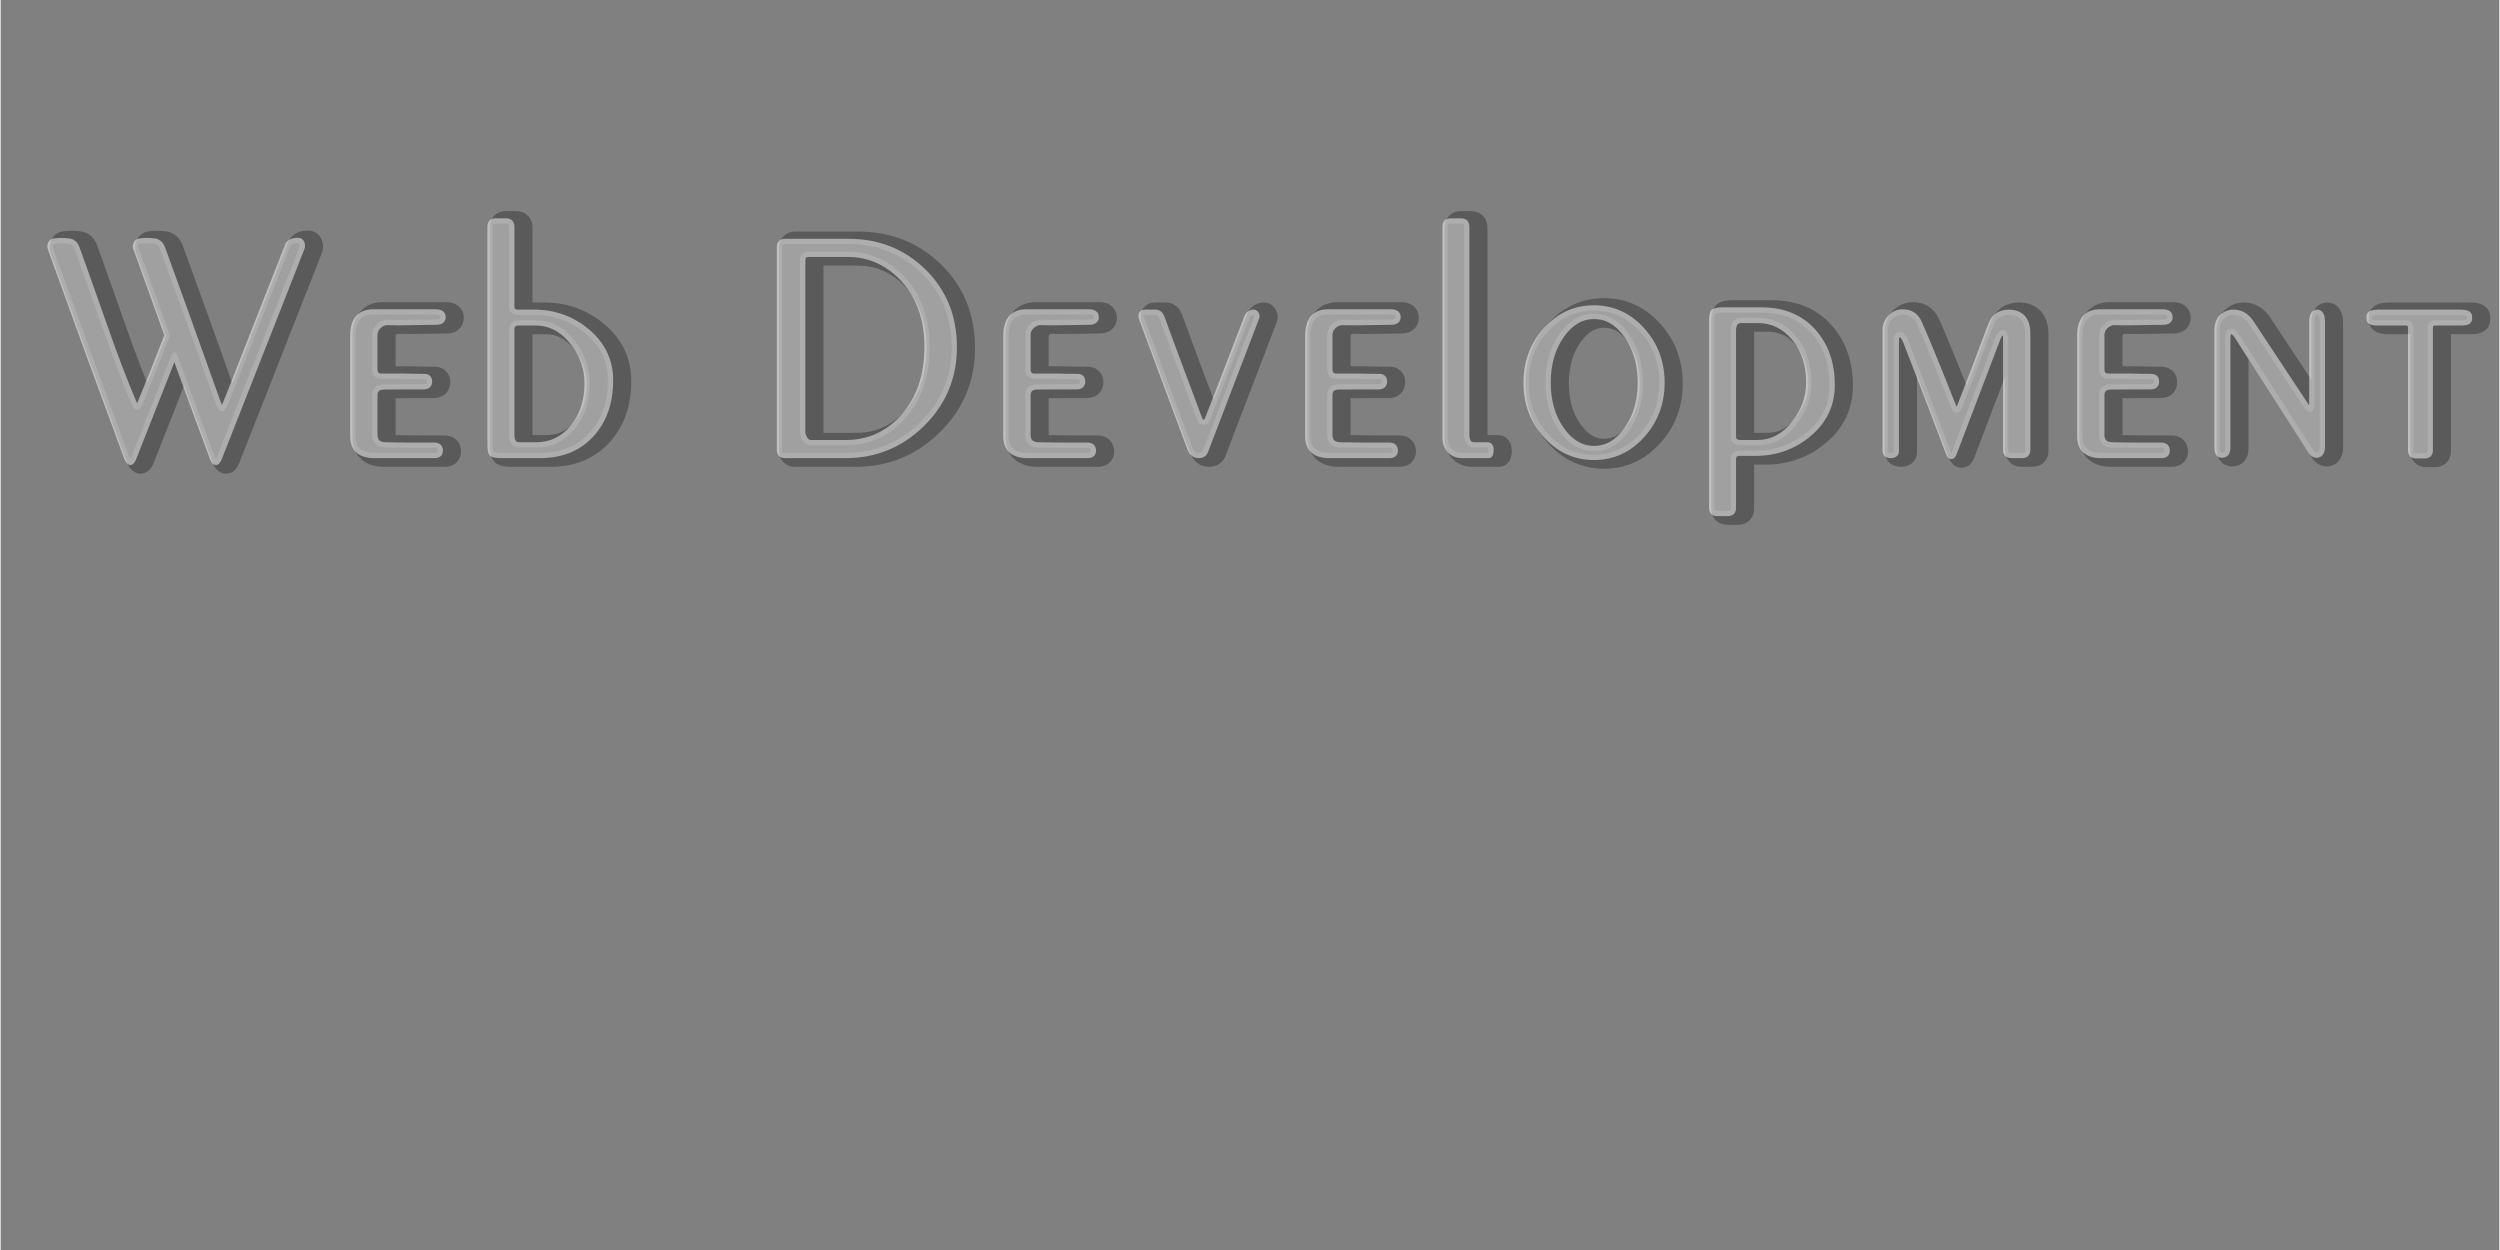 <?xml version="1.0" encoding="UTF-8" standalone="no"?>
<svg
   width="300"
   zoomAndPan="magnify"
   viewBox="0 0 224.88 112.5"
   height="150"
   preserveAspectRatio="xMidYMid meet"
   version="1.0"
   id="svg46"
   sodipodi:docname="Web Development 5.svg"
   inkscape:version="1.3 (0e150ed, 2023-07-21)"
   xmlns:inkscape="http://www.inkscape.org/namespaces/inkscape"
   xmlns:sodipodi="http://sodipodi.sourceforge.net/DTD/sodipodi-0.dtd"
   xmlns="http://www.w3.org/2000/svg"
   xmlns:svg="http://www.w3.org/2000/svg">
  <rect x="0" y="0" width="224.88" height="112.5" fill="#808080" stroke="none"/>
  <sodipodi:namedview
     id="namedview46"
     pagecolor="#ffffff"
     bordercolor="#000000"
     borderopacity="0.25"
     inkscape:showpageshadow="2"
     inkscape:pageopacity="0.0"
     inkscape:pagecheckerboard="0"
     inkscape:deskcolor="#d1d1d1"
     inkscape:zoom="1.6507287"
     inkscape:cx="133.57737"
     inkscape:cy="68.454617"
     inkscape:window-width="1312"
     inkscape:window-height="449"
     inkscape:window-x="0"
     inkscape:window-y="0"
     inkscape:window-maximized="0"
     inkscape:current-layer="layer1"
     showgrid="true">
    <inkscape:grid
       id="grid101"
       units="px"
       originx="0"
       originy="0"
       spacingx="0.75"
       spacingy="0.75"
       empcolor="#0099e5"
       empopacity="0.302"
       color="#0099e5"
       opacity="0.149"
       empspacing="5"
       dotted="false"
       gridanglex="30"
       gridanglez="30"
       visible="true" />
  </sodipodi:namedview>
  <defs
     id="defs1">
    <g
       id="g1" />
  </defs>
  <g
     fill="#000000"
     fill-opacity="1"
     id="g13">
    <g
       transform="translate(58.056, 40.994)"
       id="g12">
      <g
         id="g11"
         style="display:inline" />
    </g>
  </g>
  <g
     fill="#000000"
     fill-opacity="1"
     id="g4-3"
     style="opacity:0.3;fill:#000000;fill-opacity:1;stroke:#000000;stroke-width:1.9;stroke-linecap:round;stroke-linejoin:round;stroke-dasharray:none;stroke-opacity:1"
     transform="translate(0.916,0.069)">
    <g
       transform="translate(2.092,40.994)"
       id="g3-3"
       style="fill:#000000;fill-opacity:1;stroke:#000000;stroke-width:1.9;stroke-linecap:round;stroke-linejoin:round;stroke-dasharray:none;stroke-opacity:1">
      <g
         id="g2-77"
         style="fill:#000000;fill-opacity:1;stroke:#000000;stroke-width:1.9;stroke-linecap:round;stroke-linejoin:round;stroke-dasharray:none;stroke-opacity:1">
        <path
           d="m 2.703,-19.297 c 0.488,-0.062 0.941,-0.062 1.359,0 0.332,0.043 0.566,0.246 0.703,0.609 0.145,0.367 1.016,2.809 2.609,7.328 0.895,2.555 1.738,4.758 2.531,6.609 0.113,0.281 0.211,0.422 0.297,0.422 0.07,0 0.16,-0.141 0.266,-0.422 0.727,-1.75 1.535,-3.77 2.422,-6.062 l -2.812,-7.828 c -0.062,-0.133 -0.059,-0.27 0.016,-0.406 0.07,-0.145 0.176,-0.227 0.312,-0.25 0.469,-0.062 0.922,-0.062 1.359,0 0.332,0.043 0.57,0.262 0.719,0.656 1.258,3.438 2.926,8.07 5,13.891 0.145,0.367 0.254,0.547 0.328,0.547 0.082,0 0.203,-0.18 0.359,-0.547 1.188,-3.02 3.039,-7.738 5.562,-14.156 0.125,-0.301 0.441,-0.453 0.953,-0.453 0.156,0 0.266,0.078 0.328,0.234 0.062,0.168 0.062,0.328 0,0.484 l -7.438,18.906 C 17.473,0.504 17.375,0.625 17.281,0.625 17.164,0.625 17.055,0.484 16.953,0.203 15.891,-2.66 14.754,-5.75 13.547,-9.062 L 9.875,0.266 C 9.77,0.504 9.672,0.625 9.578,0.625 9.473,0.625 9.363,0.484 9.25,0.203 c -2.074,-5.594 -4.367,-11.875 -6.875,-18.844 -0.043,-0.133 -0.039,-0.27 0.016,-0.406 0.062,-0.145 0.164,-0.227 0.312,-0.25 z m 0,0"
           id="path1-3"
           style="fill:#000000;fill-opacity:1;stroke:#000000;stroke-width:1.9;stroke-linecap:round;stroke-linejoin:round;stroke-dasharray:none;stroke-opacity:1" />
      </g>
    </g>
  </g>
  <g
     fill="#000000"
     fill-opacity="1"
     id="g7-2"
     style="opacity:0.3;fill:#000000;fill-opacity:1;stroke:#000000;stroke-width:1.9;stroke-linecap:round;stroke-linejoin:round;stroke-dasharray:none;stroke-opacity:1"
     transform="translate(0.916,0.069)">
    <g
       transform="translate(30.207,40.994)"
       id="g6-5"
       style="fill:#000000;fill-opacity:1;stroke:#000000;stroke-width:1.9;stroke-linecap:round;stroke-linejoin:round;stroke-dasharray:none;stroke-opacity:1">
      <g
         id="g5-6"
         style="fill:#000000;fill-opacity:1;stroke:#000000;stroke-width:1.9;stroke-linecap:round;stroke-linejoin:round;stroke-dasharray:none;stroke-opacity:1">
        <path
           d="M 8.953,-12.922 H 3.375 c -1.262,-0.02 -1.891,0.699 -1.891,2.156 V -1.75 c 0,1.168 0.648,1.75 1.953,1.75 h 5.422 c 0.332,0 0.5,-0.145 0.5,-0.438 0,-0.32 -0.18,-0.484 -0.531,-0.484 -0.594,0 -1.375,0 -2.344,0 -0.969,-0.02 -1.648,-0.031 -2.031,-0.031 -0.656,0 -0.984,-0.305 -0.984,-0.922 v -3.516 c 0,-0.52 0.273,-0.781 0.828,-0.781 0.457,0 1.051,-0.004 1.781,-0.016 0.727,0 1.32,0 1.781,0 0.352,0 0.531,-0.16 0.531,-0.484 0,-0.289 -0.164,-0.438 -0.484,-0.438 -0.512,0 -1.18,-0.008 -2,-0.031 -0.836,0 -1.461,0 -1.875,0 -0.375,0 -0.562,-0.219 -0.562,-0.656 v -3.047 c 0,-0.301 0.113,-0.562 0.344,-0.781 0.227,-0.227 0.488,-0.344 0.781,-0.344 0.676,0.023 1.414,0.023 2.219,0 C 7.844,-11.988 8.566,-12 8.984,-12 c 0.414,0 0.625,-0.148 0.625,-0.453 0,-0.312 -0.219,-0.469 -0.656,-0.469 z m 0,0"
           id="path4-3"
           style="fill:#000000;fill-opacity:1;stroke:#000000;stroke-width:1.9;stroke-linecap:round;stroke-linejoin:round;stroke-dasharray:none;stroke-opacity:1" />
      </g>
    </g>
  </g>
  <g
     fill="#000000"
     fill-opacity="1"
     id="g10-4"
     style="opacity:0.3;fill:#000000;fill-opacity:1;stroke:#000000;stroke-width:1.9;stroke-linecap:round;stroke-linejoin:round;stroke-dasharray:none;stroke-opacity:1"
     transform="translate(0.916,0.069)">
    <g
       transform="translate(42.561,40.994)"
       id="g9-0"
       style="fill:#000000;fill-opacity:1;stroke:#000000;stroke-width:1.9;stroke-linecap:round;stroke-linejoin:round;stroke-dasharray:none;stroke-opacity:1">
      <g
         id="g8-6"
         style="fill:#000000;fill-opacity:1;stroke:#000000;stroke-width:1.9;stroke-linecap:round;stroke-linejoin:round;stroke-dasharray:none;stroke-opacity:1">
        <path
           d="M 3.438,-11.359 V -1.875 c 0,0.617 0.227,0.922 0.688,0.922 h 1.5 c 1.312,0 2.406,-0.52 3.281,-1.562 0.875,-1.051 1.312,-2.383 1.312,-4 0,-1.363 -0.453,-2.609 -1.359,-3.734 -0.906,-1.125 -2,-1.688 -3.281,-1.688 H 4.094 c -0.438,0 -0.656,0.195 -0.656,0.578 z M 5.984,0 h -3.5 C 2.055,0 1.781,-0.047 1.656,-0.141 1.539,-0.242 1.484,-0.523 1.484,-0.984 v -19.594 c 0,-0.352 0.164,-0.531 0.5,-0.531 H 2.938 c 0.332,0 0.5,0.18 0.5,0.531 v 7.156 c 0,0.355 0.188,0.531 0.562,0.531 h 1.422 c 1.852,0 3.469,0.586 4.844,1.75 1.375,1.168 2.062,2.625 2.062,4.375 0,2 -0.574,3.633 -1.719,4.891 C 9.461,-0.625 7.922,0 5.984,0 Z m 0,0"
           id="path7-0"
           style="fill:#000000;fill-opacity:1;stroke:#000000;stroke-width:1.9;stroke-linecap:round;stroke-linejoin:round;stroke-dasharray:none;stroke-opacity:1" />
      </g>
    </g>
  </g>
  <g
     fill="#000000"
     fill-opacity="1"
     id="g16-4"
     style="opacity:0.3;fill:#000000;fill-opacity:1;stroke:#000000;stroke-width:1.9;stroke-linecap:round;stroke-linejoin:round;stroke-dasharray:none;stroke-opacity:1"
     transform="translate(0.916,0.069)">
    <g
       transform="translate(66.56,40.994)"
       id="g15-0"
       style="fill:#000000;fill-opacity:1;stroke:#000000;stroke-width:1.9;stroke-linecap:round;stroke-linejoin:round;stroke-dasharray:none;stroke-opacity:1">
      <g
         id="g14-5"
         style="fill:#000000;fill-opacity:1;stroke:#000000;stroke-width:1.9;stroke-linecap:round;stroke-linejoin:round;stroke-dasharray:none;stroke-opacity:1">
        <path
           d="m 5.625,-17.578 v 15.438 c 0,0.219 0.066,0.438 0.203,0.656 0.145,0.219 0.316,0.328 0.516,0.328 h 3.172 c 2.051,0 3.781,-0.789 5.188,-2.375 1.406,-1.594 2.109,-3.688 2.109,-6.281 0,-2.469 -0.727,-4.492 -2.172,-6.078 -1.387,-1.477 -3.055,-2.219 -5,-2.219 h -3.469 c -0.367,0 -0.547,0.18 -0.547,0.531 z m -1.594,-1.688 H 9.75 c 2.645,0 4.879,0.883 6.703,2.641 1.875,1.812 2.812,4.105 2.812,6.875 0,2.762 -0.992,5.094 -2.969,7 C 14.398,-0.914 12.129,0 9.484,0 H 4.031 c -0.336,0 -0.5,-0.164 -0.5,-0.5 v -18.266 c 0,-0.332 0.164,-0.5 0.5,-0.5 z m 0,0"
           id="path13-6"
           style="fill:#000000;fill-opacity:1;stroke:#000000;stroke-width:1.9;stroke-linecap:round;stroke-linejoin:round;stroke-dasharray:none;stroke-opacity:1" />
      </g>
    </g>
  </g>
  <g
     fill="#000000"
     fill-opacity="1"
     id="g19-8"
     style="opacity:0.3;fill:#000000;fill-opacity:1;stroke:#000000;stroke-width:1.9;stroke-linecap:round;stroke-linejoin:round;stroke-dasharray:none;stroke-opacity:1"
     transform="translate(0.916,0.069)">
    <g
       transform="translate(88.987,40.994)"
       id="g18-5"
       style="fill:#000000;fill-opacity:1;stroke:#000000;stroke-width:1.9;stroke-linecap:round;stroke-linejoin:round;stroke-dasharray:none;stroke-opacity:1">
      <g
         id="g17-3"
         style="fill:#000000;fill-opacity:1;stroke:#000000;stroke-width:1.9;stroke-linecap:round;stroke-linejoin:round;stroke-dasharray:none;stroke-opacity:1">
        <path
           d="M 8.953,-12.922 H 3.375 c -1.262,-0.02 -1.891,0.699 -1.891,2.156 V -1.75 c 0,1.168 0.648,1.75 1.953,1.75 h 5.422 c 0.332,0 0.5,-0.145 0.5,-0.438 0,-0.32 -0.18,-0.484 -0.531,-0.484 -0.594,0 -1.375,0 -2.344,0 -0.969,-0.02 -1.648,-0.031 -2.031,-0.031 -0.656,0 -0.984,-0.305 -0.984,-0.922 v -3.516 c 0,-0.52 0.273,-0.781 0.828,-0.781 0.457,0 1.051,-0.004 1.781,-0.016 0.727,0 1.32,0 1.781,0 0.352,0 0.531,-0.16 0.531,-0.484 0,-0.289 -0.164,-0.438 -0.484,-0.438 -0.512,0 -1.18,-0.008 -2,-0.031 -0.836,0 -1.461,0 -1.875,0 -0.375,0 -0.562,-0.219 -0.562,-0.656 v -3.047 c 0,-0.301 0.113,-0.562 0.344,-0.781 0.227,-0.227 0.488,-0.344 0.781,-0.344 0.676,0.023 1.414,0.023 2.219,0 C 7.844,-11.988 8.566,-12 8.984,-12 c 0.414,0 0.625,-0.148 0.625,-0.453 0,-0.312 -0.219,-0.469 -0.656,-0.469 z m 0,0"
           id="path16-76"
           style="fill:#000000;fill-opacity:1;stroke:#000000;stroke-width:1.9;stroke-linecap:round;stroke-linejoin:round;stroke-dasharray:none;stroke-opacity:1" />
      </g>
    </g>
  </g>
  <g
     fill="#000000"
     fill-opacity="1"
     id="g22-8"
     style="opacity:0.3;fill:#000000;fill-opacity:1;stroke:#000000;stroke-width:1.9;stroke-linecap:round;stroke-linejoin:round;stroke-dasharray:none;stroke-opacity:1"
     transform="translate(0.916,0.069)">
    <g
       transform="translate(101.342,40.994)"
       id="g21-6"
       style="fill:#000000;fill-opacity:1;stroke:#000000;stroke-width:1.9;stroke-linecap:round;stroke-linejoin:round;stroke-dasharray:none;stroke-opacity:1">
      <g
         id="g20-7"
         style="fill:#000000;fill-opacity:1;stroke:#000000;stroke-width:1.9;stroke-linecap:round;stroke-linejoin:round;stroke-dasharray:none;stroke-opacity:1">
        <path
           d="m 1.359,-12.266 c -0.156,-0.414 -0.047,-0.625 0.328,-0.625 h 0.891 c 0.281,0 0.477,0.156 0.594,0.469 0.727,2 1.863,5.055 3.406,9.156 C 6.641,-3.086 6.758,-3 6.938,-3 c 0.156,0 0.266,-0.086 0.328,-0.266 0.707,-1.789 1.891,-4.852 3.547,-9.188 0.125,-0.289 0.332,-0.438 0.625,-0.438 0.102,0 0.18,0.059 0.234,0.172 0.062,0.105 0.07,0.203 0.031,0.297 l -4.594,12 C 7.016,-0.141 6.805,0 6.484,0 6.109,0 5.844,-0.207 5.688,-0.625 Z m 0,0"
           id="path19-18"
           style="fill:#000000;fill-opacity:1;stroke:#000000;stroke-width:1.9;stroke-linecap:round;stroke-linejoin:round;stroke-dasharray:none;stroke-opacity:1" />
      </g>
    </g>
  </g>
  <g
     fill="#000000"
     fill-opacity="1"
     id="g25-4"
     style="opacity:0.3;fill:#000000;fill-opacity:1;stroke:#000000;stroke-width:1.9;stroke-linecap:round;stroke-linejoin:round;stroke-dasharray:none;stroke-opacity:1"
     transform="translate(0.916,0.069)">
    <g
       transform="translate(116.155,40.994)"
       id="g24-9"
       style="fill:#000000;fill-opacity:1;stroke:#000000;stroke-width:1.9;stroke-linecap:round;stroke-linejoin:round;stroke-dasharray:none;stroke-opacity:1">
      <g
         id="g23-7"
         style="fill:#000000;fill-opacity:1;stroke:#000000;stroke-width:1.9;stroke-linecap:round;stroke-linejoin:round;stroke-dasharray:none;stroke-opacity:1">
        <path
           d="M 8.953,-12.922 H 3.375 c -1.262,-0.02 -1.891,0.699 -1.891,2.156 V -1.75 c 0,1.168 0.648,1.75 1.953,1.75 h 5.422 c 0.332,0 0.5,-0.145 0.5,-0.438 0,-0.32 -0.18,-0.484 -0.531,-0.484 -0.594,0 -1.375,0 -2.344,0 -0.969,-0.02 -1.648,-0.031 -2.031,-0.031 -0.656,0 -0.984,-0.305 -0.984,-0.922 v -3.516 c 0,-0.52 0.273,-0.781 0.828,-0.781 0.457,0 1.051,-0.004 1.781,-0.016 0.727,0 1.32,0 1.781,0 0.352,0 0.531,-0.16 0.531,-0.484 0,-0.289 -0.164,-0.438 -0.484,-0.438 -0.512,0 -1.18,-0.008 -2,-0.031 -0.836,0 -1.461,0 -1.875,0 -0.375,0 -0.562,-0.219 -0.562,-0.656 v -3.047 c 0,-0.301 0.113,-0.562 0.344,-0.781 0.227,-0.227 0.488,-0.344 0.781,-0.344 0.676,0.023 1.414,0.023 2.219,0 C 7.844,-11.988 8.566,-12 8.984,-12 c 0.414,0 0.625,-0.148 0.625,-0.453 0,-0.312 -0.219,-0.469 -0.656,-0.469 z m 0,0"
           id="path22-3"
           style="fill:#000000;fill-opacity:1;stroke:#000000;stroke-width:1.9;stroke-linecap:round;stroke-linejoin:round;stroke-dasharray:none;stroke-opacity:1" />
      </g>
    </g>
  </g>
  <g
     fill="#000000"
     fill-opacity="1"
     id="g28-1"
     style="opacity:0.3;fill:#000000;fill-opacity:1;stroke:#000000;stroke-width:1.9;stroke-linecap:round;stroke-linejoin:round;stroke-dasharray:none;stroke-opacity:1"
     transform="translate(0.916,0.069)">
    <g
       transform="translate(128.51,40.994)"
       id="g27-02"
       style="fill:#000000;fill-opacity:1;stroke:#000000;stroke-width:1.9;stroke-linecap:round;stroke-linejoin:round;stroke-dasharray:none;stroke-opacity:1">
      <g
         id="g26-3"
         style="fill:#000000;fill-opacity:1;stroke:#000000;stroke-width:1.9;stroke-linecap:round;stroke-linejoin:round;stroke-dasharray:none;stroke-opacity:1">
        <path
           d="m 1.484,-20.578 c 0,-0.352 0.164,-0.531 0.5,-0.531 H 2.938 c 0.332,0 0.5,0.18 0.5,0.531 V -1.875 c 0,0.617 0.227,0.922 0.688,0.922 h 1.188 c 0.207,0 0.312,0.152 0.312,0.453 0,0.336 -0.07,0.5 -0.203,0.5 H 3 C 2.539,0 2.172,-0.156 1.891,-0.469 1.617,-0.789 1.484,-1.176 1.484,-1.625 Z m 0,0"
           id="path25-7"
           style="fill:#000000;fill-opacity:1;stroke:#000000;stroke-width:1.9;stroke-linecap:round;stroke-linejoin:round;stroke-dasharray:none;stroke-opacity:1" />
      </g>
    </g>
  </g>
  <g
     fill="#000000"
     fill-opacity="1"
     id="g31-1"
     style="opacity:0.3;fill:#000000;fill-opacity:1;stroke:#000000;stroke-width:1.9;stroke-linecap:round;stroke-linejoin:round;stroke-dasharray:none;stroke-opacity:1"
     transform="translate(0.916,0.069)">
    <g
       transform="translate(136.036,40.994)"
       id="g30-8"
       style="fill:#000000;fill-opacity:1;stroke:#000000;stroke-width:1.9;stroke-linecap:round;stroke-linejoin:round;stroke-dasharray:none;stroke-opacity:1">
      <g
         id="g29-9"
         style="fill:#000000;fill-opacity:1;stroke:#000000;stroke-width:1.9;stroke-linecap:round;stroke-linejoin:round;stroke-dasharray:none;stroke-opacity:1">
        <path
           d="M 1.25,-6.547 C 1.25,-8.41 1.844,-10 3.031,-11.312 c 1.195,-1.312 2.633,-1.969 4.312,-1.969 1.707,0 3.156,0.656 4.344,1.969 1.195,1.312 1.797,2.902 1.797,4.766 0,1.855 -0.602,3.438 -1.797,4.75 -1.188,1.312 -2.637,1.969 -4.344,1.969 -1.68,0 -3.117,-0.656 -4.312,-1.969 -1.188,-1.312 -1.781,-2.895 -1.781,-4.75 z m 1.984,0 c 0,1.637 0.398,3.031 1.203,4.188 C 5.25,-1.203 6.227,-0.625 7.375,-0.625 c 1.145,0 2.125,-0.578 2.938,-1.734 0.812,-1.156 1.219,-2.551 1.219,-4.188 0,-1.664 -0.406,-3.078 -1.219,-4.234 C 9.5,-11.938 8.52,-12.516 7.375,-12.516 c -1.148,0 -2.125,0.578 -2.938,1.734 -0.805,1.156 -1.203,2.57 -1.203,4.234 z m 0,0"
           id="path28-3"
           style="fill:#000000;fill-opacity:1;stroke:#000000;stroke-width:1.9;stroke-linecap:round;stroke-linejoin:round;stroke-dasharray:none;stroke-opacity:1" />
      </g>
    </g>
  </g>
  <g
     fill="#000000"
     fill-opacity="1"
     id="g34-74"
     style="opacity:0.3;fill:#000000;fill-opacity:1;stroke:#000000;stroke-width:1.9;stroke-linecap:round;stroke-linejoin:round;stroke-dasharray:none;stroke-opacity:1"
     transform="translate(0.916,0.069)">
    <g
       transform="translate(152.508,40.994)"
       id="g33-8"
       style="fill:#000000;fill-opacity:1;stroke:#000000;stroke-width:1.9;stroke-linecap:round;stroke-linejoin:round;stroke-dasharray:none;stroke-opacity:1">
      <g
         id="g32-04"
         style="fill:#000000;fill-opacity:1;stroke:#000000;stroke-width:1.9;stroke-linecap:round;stroke-linejoin:round;stroke-dasharray:none;stroke-opacity:1">
        <path
           d="m 3.438,-1.719 v -9.516 c 0,-0.613 0.227,-0.922 0.688,-0.922 h 1.5 c 1.312,0 2.406,0.531 3.281,1.594 0.875,1.055 1.312,2.383 1.312,3.984 0,1.367 -0.453,2.609 -1.359,3.734 -0.906,1.125 -2,1.688 -3.281,1.688 H 4.094 c -0.438,0 -0.656,-0.188 -0.656,-0.562 z m 2.547,-11.375 h -3.5 c -0.43,0 -0.703,0.047 -0.828,0.141 -0.117,0.094 -0.172,0.383 -0.172,0.859 v 16.812 c 0,0.332 0.164,0.5 0.5,0.5 H 2.938 c 0.332,0 0.5,-0.168 0.5,-0.5 V 0.328 c 0,-0.352 0.188,-0.531 0.562,-0.531 h 1.422 c 1.852,0 3.469,-0.582 4.844,-1.75 1.375,-1.164 2.062,-2.629 2.062,-4.391 0,-1.977 -0.574,-3.598 -1.719,-4.859 -1.148,-1.258 -2.688,-1.891 -4.625,-1.891 z m 0,0"
           id="path31-0"
           style="fill:#000000;fill-opacity:1;stroke:#000000;stroke-width:1.9;stroke-linecap:round;stroke-linejoin:round;stroke-dasharray:none;stroke-opacity:1" />
      </g>
    </g>
  </g>
  <g
     fill="#000000"
     fill-opacity="1"
     id="g37-5"
     style="opacity:0.3;fill:#000000;fill-opacity:1;stroke:#000000;stroke-width:1.9;stroke-linecap:round;stroke-linejoin:round;stroke-dasharray:none;stroke-opacity:1"
     transform="translate(0.916,0.069)">
    <g
       transform="translate(168.122,40.994)"
       id="g36-70"
       style="fill:#000000;fill-opacity:1;stroke:#000000;stroke-width:1.9;stroke-linecap:round;stroke-linejoin:round;stroke-dasharray:none;stroke-opacity:1">
      <g
         id="g35-0"
         style="fill:#000000;fill-opacity:1;stroke:#000000;stroke-width:1.9;stroke-linecap:round;stroke-linejoin:round;stroke-dasharray:none;stroke-opacity:1">
        <path
           d="m 12.562,-12.891 c 1.164,0 1.75,0.641 1.75,1.922 V -0.5 c 0,0.336 -0.168,0.5 -0.5,0.5 h -0.953 c -0.355,0 -0.531,-0.164 -0.531,-0.5 v -10.109 c 0,-0.281 -0.078,-0.422 -0.234,-0.422 -0.18,0 -0.324,0.141 -0.438,0.422 l -3.953,10.375 C 7.629,-0.016 7.539,0.094 7.438,0.094 7.344,0.094 7.254,-0.016 7.172,-0.234 6.18,-2.879 4.895,-6.238 3.312,-10.312 c -0.156,-0.375 -0.324,-0.562 -0.5,-0.562 -0.219,0 -0.328,0.18 -0.328,0.531 v 9.953 C 2.484,-0.129 2.316,0 1.984,0 c -0.336,0 -0.5,-0.141 -0.5,-0.422 v -10.875 c 0,-0.426 0.148,-0.801 0.453,-1.125 0.312,-0.332 0.691,-0.5 1.141,-0.5 0.719,0 1.223,0.355 1.516,1.062 0.727,1.648 1.738,4.117 3.031,7.406 0.094,0.242 0.188,0.359 0.281,0.359 0.102,0 0.203,-0.117 0.297,-0.359 0.852,-2.164 1.785,-4.613 2.797,-7.344 0.27,-0.707 0.789,-1.07 1.562,-1.094 z m 0,0"
           id="path34-5"
           style="fill:#000000;fill-opacity:1;stroke:#000000;stroke-width:1.9;stroke-linecap:round;stroke-linejoin:round;stroke-dasharray:none;stroke-opacity:1" />
      </g>
    </g>
  </g>
  <g
     fill="#000000"
     fill-opacity="1"
     id="g40-6"
     style="opacity:0.3;fill:#000000;fill-opacity:1;stroke:#000000;stroke-width:1.9;stroke-linecap:round;stroke-linejoin:round;stroke-dasharray:none;stroke-opacity:1"
     transform="translate(0.916,0.069)">
    <g
       transform="translate(185.631,40.994)"
       id="g39-7"
       style="fill:#000000;fill-opacity:1;stroke:#000000;stroke-width:1.9;stroke-linecap:round;stroke-linejoin:round;stroke-dasharray:none;stroke-opacity:1">
      <g
         id="g38-8"
         style="fill:#000000;fill-opacity:1;stroke:#000000;stroke-width:1.9;stroke-linecap:round;stroke-linejoin:round;stroke-dasharray:none;stroke-opacity:1">
        <path
           d="M 8.953,-12.922 H 3.375 c -1.262,-0.02 -1.891,0.699 -1.891,2.156 V -1.75 c 0,1.168 0.648,1.75 1.953,1.75 h 5.422 c 0.332,0 0.5,-0.145 0.5,-0.438 0,-0.32 -0.18,-0.484 -0.531,-0.484 -0.594,0 -1.375,0 -2.344,0 -0.969,-0.02 -1.648,-0.031 -2.031,-0.031 -0.656,0 -0.984,-0.305 -0.984,-0.922 v -3.516 c 0,-0.52 0.273,-0.781 0.828,-0.781 0.457,0 1.051,-0.004 1.781,-0.016 0.727,0 1.32,0 1.781,0 0.352,0 0.531,-0.16 0.531,-0.484 0,-0.289 -0.164,-0.438 -0.484,-0.438 -0.512,0 -1.18,-0.008 -2,-0.031 -0.836,0 -1.461,0 -1.875,0 -0.375,0 -0.562,-0.219 -0.562,-0.656 v -3.047 c 0,-0.301 0.113,-0.562 0.344,-0.781 0.227,-0.227 0.488,-0.344 0.781,-0.344 0.676,0.023 1.414,0.023 2.219,0 C 7.844,-11.988 8.566,-12 8.984,-12 c 0.414,0 0.625,-0.148 0.625,-0.453 0,-0.312 -0.219,-0.469 -0.656,-0.469 z m 0,0"
           id="path37-0"
           style="fill:#000000;fill-opacity:1;stroke:#000000;stroke-width:1.9;stroke-linecap:round;stroke-linejoin:round;stroke-dasharray:none;stroke-opacity:1" />
      </g>
    </g>
  </g>
  <g
     fill="#000000"
     fill-opacity="1"
     id="g43-6"
     style="opacity:0.3;fill:#000000;fill-opacity:1;stroke:#000000;stroke-width:1.9;stroke-linecap:round;stroke-linejoin:round;stroke-dasharray:none;stroke-opacity:1"
     transform="translate(0.916,0.069)">
    <g
       transform="translate(197.986,40.994)"
       id="g42-5"
       style="fill:#000000;fill-opacity:1;stroke:#000000;stroke-width:1.9;stroke-linecap:round;stroke-linejoin:round;stroke-dasharray:none;stroke-opacity:1">
      <g
         id="g41-7"
         style="fill:#000000;fill-opacity:1;stroke:#000000;stroke-width:1.9;stroke-linecap:round;stroke-linejoin:round;stroke-dasharray:none;stroke-opacity:1">
        <path
           d="m 1.484,-0.688 v -10.609 c 0,-0.488 0.141,-0.875 0.422,-1.156 0.289,-0.289 0.645,-0.438 1.062,-0.438 0.645,0 1.176,0.309 1.594,0.922 1.008,1.523 2.66,4.023 4.953,7.5 0.156,0.211 0.273,0.312 0.359,0.312 0.094,0 0.141,-0.188 0.141,-0.562 V -12 c 0,-0.594 0.16,-0.891 0.484,-0.891 0.312,0 0.469,0.297 0.469,0.891 v 11.141 c 0,0.555 -0.18,0.828 -0.531,0.828 -0.18,0 -0.34,-0.098 -0.484,-0.297 L 3.344,-10.641 C 3.125,-10.992 2.926,-11.172 2.75,-11.172 c -0.199,0 -0.297,0.219 -0.297,0.656 V -0.688 c 0,0.438 -0.18,0.656 -0.531,0.656 -0.293,0 -0.438,-0.219 -0.438,-0.656 z m 0,0"
           id="path40-3"
           style="fill:#000000;fill-opacity:1;stroke:#000000;stroke-width:1.9;stroke-linecap:round;stroke-linejoin:round;stroke-dasharray:none;stroke-opacity:1" />
      </g>
    </g>
  </g>
  <g
     fill="#000000"
     fill-opacity="1"
     id="g46-4"
     style="opacity:0.3;fill:#000000;fill-opacity:1;stroke:#000000;stroke-width:1.9;stroke-linecap:round;stroke-linejoin:round;stroke-dasharray:none;stroke-opacity:1"
     transform="translate(0.916,0.069)">
    <g
       transform="translate(212.177,40.994)"
       id="g45-3"
       style="fill:#000000;fill-opacity:1;stroke:#000000;stroke-width:1.9;stroke-linecap:round;stroke-linejoin:round;stroke-dasharray:none;stroke-opacity:1">
      <g
         id="g44-0"
         style="fill:#000000;fill-opacity:1;stroke:#000000;stroke-width:1.9;stroke-linecap:round;stroke-linejoin:round;stroke-dasharray:none;stroke-opacity:1">
        <path
           d="m 4.719,-0.469 c 0,0.336 0.164,0.5 0.5,0.5 h 0.766 c 0.332,0 0.5,-0.164 0.5,-0.5 V -11.5 c 0,-0.238 0.109,-0.379 0.328,-0.422 0.062,-0.008 0.281,-0.016 0.656,-0.016 h 1.891 c 0.438,0 0.656,-0.117 0.656,-0.359 v -0.234 c 0,-0.238 -0.277,-0.359 -0.828,-0.359 H 1.844 c -0.574,0 -0.859,0.121 -0.859,0.359 v 0.234 c 0,0.242 0.223,0.359 0.672,0.359 h 2.609 c 0.301,0 0.453,0.148 0.453,0.438 z m 0,0"
           id="path43-4"
           style="fill:#000000;fill-opacity:1;stroke:#000000;stroke-width:1.9;stroke-linecap:round;stroke-linejoin:round;stroke-dasharray:none;stroke-opacity:1" />
      </g>
    </g>
  </g>
  <g
     fill="#000000"
     fill-opacity="1"
     id="g4"
     style="stroke-width:0.475;stroke-dasharray:none;stroke:#ffffff;stroke-opacity:1;fill:#e6e6e6;opacity:0.5;stroke-linejoin:round;stroke-linecap:round;fill-opacity:1">
    <g
       transform="translate(2.092, 40.994)"
       id="g3"
       style="stroke-width:0.475;stroke-dasharray:none;stroke:#ffffff;stroke-opacity:1;fill:#e6e6e6;stroke-linejoin:round;stroke-linecap:round;fill-opacity:1">
      <g
         id="g2"
         style="stroke-width:0.475;stroke-dasharray:none;stroke:#ffffff;stroke-opacity:1;fill:#e6e6e6;stroke-linejoin:round;stroke-linecap:round;fill-opacity:1">
        <path
           d="M 2.703 -19.297 C 3.191 -19.359 3.645 -19.359 4.062 -19.297 C 4.395 -19.254 4.629 -19.051 4.766 -18.688 C 4.91 -18.32 5.781 -15.879 7.375 -11.359 C 8.27 -8.805 9.113 -6.602 9.906 -4.75 C 10.02 -4.469 10.117 -4.328 10.203 -4.328 C 10.273 -4.328 10.363 -4.469 10.469 -4.75 C 11.195 -6.5 12.004 -8.52 12.891 -10.812 L 10.078 -18.641 C 10.016 -18.773 10.02 -18.91 10.094 -19.047 C 10.164 -19.191 10.27 -19.273 10.406 -19.297 C 10.875 -19.359 11.328 -19.359 11.766 -19.297 C 12.098 -19.254 12.336 -19.035 12.484 -18.641 C 13.742 -15.203 15.41 -10.57 17.484 -4.75 C 17.629 -4.383 17.738 -4.203 17.812 -4.203 C 17.895 -4.203 18.016 -4.383 18.172 -4.75 C 19.359 -7.77 21.211 -12.488 23.734 -18.906 C 23.859 -19.207 24.176 -19.359 24.688 -19.359 C 24.844 -19.359 24.953 -19.281 25.016 -19.125 C 25.078 -18.957 25.078 -18.797 25.016 -18.641 L 17.578 0.266 C 17.473 0.504 17.375 0.625 17.281 0.625 C 17.164 0.625 17.055 0.484 16.953 0.203 C 15.891 -2.66 14.754 -5.75 13.547 -9.062 L 9.875 0.266 C 9.77 0.504 9.672 0.625 9.578 0.625 C 9.473 0.625 9.363 0.484 9.25 0.203 C 7.176 -5.391 4.883 -11.672 2.375 -18.641 C 2.332 -18.773 2.336 -18.91 2.391 -19.047 C 2.453 -19.191 2.555 -19.273 2.703 -19.297 Z M 2.703 -19.297 "
           id="path1"
           style="stroke-width:0.475;stroke-dasharray:none;stroke:#ffffff;stroke-opacity:1;fill:#e6e6e6;stroke-linejoin:round;stroke-linecap:round;fill-opacity:1" />
      </g>
    </g>
  </g>
  <g
     fill="#000000"
     fill-opacity="1"
     id="g7"
     style="stroke-width:0.475;stroke-dasharray:none;stroke:#ffffff;stroke-opacity:1;fill:#e6e6e6;opacity:0.5;stroke-linejoin:round;stroke-linecap:round;fill-opacity:1">
    <g
       transform="translate(30.207, 40.994)"
       id="g6"
       style="stroke-width:0.475;stroke-dasharray:none;stroke:#ffffff;stroke-opacity:1;fill:#e6e6e6;stroke-linejoin:round;stroke-linecap:round;fill-opacity:1">
      <g
         id="g5"
         style="stroke-width:0.475;stroke-dasharray:none;stroke:#ffffff;stroke-opacity:1;fill:#e6e6e6;stroke-linejoin:round;stroke-linecap:round;fill-opacity:1">
        <path
           d="M 8.953 -12.922 L 3.375 -12.922 C 2.113 -12.941 1.484 -12.223 1.484 -10.766 L 1.484 -1.75 C 1.484 -0.582 2.133 0 3.438 0 L 8.859 0 C 9.191 0 9.359 -0.145 9.359 -0.438 C 9.359 -0.758 9.18 -0.922 8.828 -0.922 C 8.234 -0.922 7.453 -0.922 6.484 -0.922 C 5.516 -0.941 4.836 -0.953 4.453 -0.953 C 3.797 -0.953 3.469 -1.258 3.469 -1.875 L 3.469 -5.391 C 3.469 -5.91 3.742 -6.172 4.297 -6.172 C 4.754 -6.172 5.348 -6.176 6.078 -6.188 C 6.805 -6.188 7.398 -6.188 7.859 -6.188 C 8.211 -6.188 8.391 -6.348 8.391 -6.672 C 8.391 -6.961 8.227 -7.109 7.906 -7.109 C 7.395 -7.109 6.727 -7.117 5.906 -7.141 C 5.07 -7.141 4.445 -7.141 4.031 -7.141 C 3.656 -7.141 3.469 -7.359 3.469 -7.797 L 3.469 -10.844 C 3.469 -11.145 3.582 -11.406 3.812 -11.625 C 4.039 -11.852 4.301 -11.969 4.594 -11.969 C 5.27 -11.945 6.008 -11.945 6.812 -11.969 C 7.844 -11.988 8.566 -12 8.984 -12 C 9.398 -12 9.609 -12.148 9.609 -12.453 C 9.609 -12.766 9.391 -12.922 8.953 -12.922 Z M 8.953 -12.922 "
           id="path4"
           style="stroke-width:0.475;stroke-dasharray:none;stroke:#ffffff;stroke-opacity:1;fill:#e6e6e6;stroke-linejoin:round;stroke-linecap:round;fill-opacity:1" />
      </g>
    </g>
  </g>
  <g
     fill="#000000"
     fill-opacity="1"
     id="g10"
     style="stroke-width:0.475;stroke-dasharray:none;stroke:#ffffff;stroke-opacity:1;fill:#e6e6e6;opacity:0.5;stroke-linejoin:round;stroke-linecap:round;fill-opacity:1">
    <g
       transform="translate(42.561, 40.994)"
       id="g9"
       style="stroke-width:0.475;stroke-dasharray:none;stroke:#ffffff;stroke-opacity:1;fill:#e6e6e6;stroke-linejoin:round;stroke-linecap:round;fill-opacity:1">
      <g
         id="g8"
         style="stroke-width:0.475;stroke-dasharray:none;stroke:#ffffff;stroke-opacity:1;fill:#e6e6e6;stroke-linejoin:round;stroke-linecap:round;fill-opacity:1">
        <path
           d="M 3.438 -11.359 L 3.438 -1.875 C 3.438 -1.258 3.664 -0.953 4.125 -0.953 L 5.625 -0.953 C 6.938 -0.953 8.031 -1.473 8.906 -2.516 C 9.781 -3.566 10.219 -4.898 10.219 -6.516 C 10.219 -7.879 9.766 -9.125 8.859 -10.25 C 7.953 -11.375 6.859 -11.938 5.578 -11.938 L 4.094 -11.938 C 3.656 -11.938 3.438 -11.742 3.438 -11.359 Z M 5.984 0 L 2.484 0 C 2.055 0 1.781 -0.047 1.656 -0.141 C 1.539 -0.242 1.484 -0.523 1.484 -0.984 L 1.484 -20.578 C 1.484 -20.93 1.648 -21.109 1.984 -21.109 L 2.938 -21.109 C 3.27 -21.109 3.438 -20.93 3.438 -20.578 L 3.438 -13.422 C 3.438 -13.066 3.625 -12.891 4 -12.891 L 5.422 -12.891 C 7.273 -12.891 8.891 -12.305 10.266 -11.141 C 11.641 -9.973 12.328 -8.516 12.328 -6.766 C 12.328 -4.766 11.754 -3.133 10.609 -1.875 C 9.461 -0.625 7.922 0 5.984 0 Z M 5.984 0 "
           id="path7"
           style="stroke-width:0.475;stroke-dasharray:none;stroke:#ffffff;stroke-opacity:1;fill:#e6e6e6;stroke-linejoin:round;stroke-linecap:round;fill-opacity:1" />
      </g>
    </g>
  </g>
  <g
     inkscape:groupmode="layer"
     id="layer1"
     inkscape:label="Layer 1" />
  <g
     fill="#000000"
     fill-opacity="1"
     id="g16"
     style="stroke-width:0.475;stroke-dasharray:none;stroke:#ffffff;stroke-opacity:1;fill:#e6e6e6;opacity:0.5;stroke-linejoin:round;stroke-linecap:round;fill-opacity:1">
    <g
       transform="translate(66.56, 40.994)"
       id="g15"
       style="stroke-width:0.475;stroke-dasharray:none;stroke:#ffffff;stroke-opacity:1;fill:#e6e6e6;stroke-linejoin:round;stroke-linecap:round;fill-opacity:1">
      <g
         id="g14"
         style="stroke-width:0.475;stroke-dasharray:none;stroke:#ffffff;stroke-opacity:1;fill:#e6e6e6;stroke-linejoin:round;stroke-linecap:round;fill-opacity:1">
        <path
           d="M 5.625 -17.578 L 5.625 -2.141 C 5.625 -1.922 5.691 -1.703 5.828 -1.484 C 5.973 -1.266 6.145 -1.156 6.344 -1.156 L 9.516 -1.156 C 11.566 -1.156 13.297 -1.945 14.703 -3.531 C 16.109 -5.125 16.812 -7.219 16.812 -9.812 C 16.812 -12.281 16.086 -14.305 14.641 -15.891 C 13.254 -17.367 11.586 -18.109 9.641 -18.109 L 6.172 -18.109 C 5.805 -18.109 5.625 -17.93 5.625 -17.578 Z M 4.031 -19.266 L 9.75 -19.266 C 12.395 -19.266 14.629 -18.383 16.453 -16.625 C 18.328 -14.812 19.266 -12.52 19.266 -9.75 C 19.266 -6.988 18.273 -4.656 16.297 -2.75 C 14.398 -0.914 12.129 0 9.484 0 L 4.031 0 C 3.695 0 3.531 -0.164 3.531 -0.5 L 3.531 -18.766 C 3.531 -19.098 3.695 -19.266 4.031 -19.266 Z M 4.031 -19.266 "
           id="path13"
           style="stroke-width:0.475;stroke-dasharray:none;stroke:#ffffff;stroke-opacity:1;fill:#e6e6e6;stroke-linejoin:round;stroke-linecap:round;fill-opacity:1" />
      </g>
    </g>
  </g>
  <g
     fill="#000000"
     fill-opacity="1"
     id="g19"
     style="stroke-width:0.475;stroke-dasharray:none;stroke:#ffffff;stroke-opacity:1;fill:#e6e6e6;opacity:0.5;stroke-linejoin:round;stroke-linecap:round;fill-opacity:1">
    <g
       transform="translate(88.987, 40.994)"
       id="g18"
       style="stroke-width:0.475;stroke-dasharray:none;stroke:#ffffff;stroke-opacity:1;fill:#e6e6e6;stroke-linejoin:round;stroke-linecap:round;fill-opacity:1">
      <g
         id="g17"
         style="stroke-width:0.475;stroke-dasharray:none;stroke:#ffffff;stroke-opacity:1;fill:#e6e6e6;stroke-linejoin:round;stroke-linecap:round;fill-opacity:1">
        <path
           d="M 8.953 -12.922 L 3.375 -12.922 C 2.113 -12.941 1.484 -12.223 1.484 -10.766 L 1.484 -1.75 C 1.484 -0.582 2.133 0 3.438 0 L 8.859 0 C 9.191 0 9.359 -0.145 9.359 -0.438 C 9.359 -0.758 9.18 -0.922 8.828 -0.922 C 8.234 -0.922 7.453 -0.922 6.484 -0.922 C 5.516 -0.941 4.836 -0.953 4.453 -0.953 C 3.797 -0.953 3.469 -1.258 3.469 -1.875 L 3.469 -5.391 C 3.469 -5.91 3.742 -6.172 4.297 -6.172 C 4.754 -6.172 5.348 -6.176 6.078 -6.188 C 6.805 -6.188 7.398 -6.188 7.859 -6.188 C 8.211 -6.188 8.391 -6.348 8.391 -6.672 C 8.391 -6.961 8.227 -7.109 7.906 -7.109 C 7.395 -7.109 6.727 -7.117 5.906 -7.141 C 5.07 -7.141 4.445 -7.141 4.031 -7.141 C 3.656 -7.141 3.469 -7.359 3.469 -7.797 L 3.469 -10.844 C 3.469 -11.145 3.582 -11.406 3.812 -11.625 C 4.039 -11.852 4.301 -11.969 4.594 -11.969 C 5.27 -11.945 6.008 -11.945 6.812 -11.969 C 7.844 -11.988 8.566 -12 8.984 -12 C 9.398 -12 9.609 -12.148 9.609 -12.453 C 9.609 -12.766 9.391 -12.922 8.953 -12.922 Z M 8.953 -12.922 "
           id="path16"
           style="stroke-width:0.475;stroke-dasharray:none;stroke:#ffffff;stroke-opacity:1;fill:#e6e6e6;stroke-linejoin:round;stroke-linecap:round;fill-opacity:1" />
      </g>
    </g>
  </g>
  <g
     fill="#000000"
     fill-opacity="1"
     id="g22"
     style="stroke-width:0.475;stroke-dasharray:none;stroke:#ffffff;stroke-opacity:1;fill:#e6e6e6;opacity:0.5;stroke-linejoin:round;stroke-linecap:round;fill-opacity:1">
    <g
       transform="translate(101.342, 40.994)"
       id="g21"
       style="stroke-width:0.475;stroke-dasharray:none;stroke:#ffffff;stroke-opacity:1;fill:#e6e6e6;stroke-linejoin:round;stroke-linecap:round;fill-opacity:1">
      <g
         id="g20"
         style="stroke-width:0.475;stroke-dasharray:none;stroke:#ffffff;stroke-opacity:1;fill:#e6e6e6;stroke-linejoin:round;stroke-linecap:round;fill-opacity:1">
        <path
           d="M 1.359 -12.266 C 1.203 -12.68 1.312 -12.891 1.688 -12.891 L 2.578 -12.891 C 2.859 -12.891 3.055 -12.734 3.172 -12.422 C 3.898 -10.422 5.035 -7.367 6.578 -3.266 C 6.641 -3.086 6.758 -3 6.938 -3 C 7.094 -3 7.203 -3.086 7.266 -3.266 C 7.973 -5.055 9.156 -8.117 10.812 -12.453 C 10.938 -12.742 11.145 -12.891 11.438 -12.891 C 11.539 -12.891 11.617 -12.832 11.672 -12.719 C 11.734 -12.613 11.742 -12.516 11.703 -12.422 L 7.109 -0.422 C 7.016 -0.141 6.805 0 6.484 0 C 6.109 0 5.844 -0.207 5.688 -0.625 Z M 1.359 -12.266 "
           id="path19"
           style="stroke-width:0.475;stroke-dasharray:none;stroke:#ffffff;stroke-opacity:1;fill:#e6e6e6;stroke-linejoin:round;stroke-linecap:round;fill-opacity:1" />
      </g>
    </g>
  </g>
  <g
     fill="#000000"
     fill-opacity="1"
     id="g25"
     style="stroke-width:0.475;stroke-dasharray:none;stroke:#ffffff;stroke-opacity:1;fill:#e6e6e6;opacity:0.5;stroke-linejoin:round;stroke-linecap:round;fill-opacity:1">
    <g
       transform="translate(116.155, 40.994)"
       id="g24"
       style="stroke-width:0.475;stroke-dasharray:none;stroke:#ffffff;stroke-opacity:1;fill:#e6e6e6;stroke-linejoin:round;stroke-linecap:round;fill-opacity:1">
      <g
         id="g23"
         style="stroke-width:0.475;stroke-dasharray:none;stroke:#ffffff;stroke-opacity:1;fill:#e6e6e6;stroke-linejoin:round;stroke-linecap:round;fill-opacity:1">
        <path
           d="M 8.953 -12.922 L 3.375 -12.922 C 2.113 -12.941 1.484 -12.223 1.484 -10.766 L 1.484 -1.75 C 1.484 -0.582 2.133 0 3.438 0 L 8.859 0 C 9.191 0 9.359 -0.145 9.359 -0.438 C 9.359 -0.758 9.18 -0.922 8.828 -0.922 C 8.234 -0.922 7.453 -0.922 6.484 -0.922 C 5.516 -0.941 4.836 -0.953 4.453 -0.953 C 3.797 -0.953 3.469 -1.258 3.469 -1.875 L 3.469 -5.391 C 3.469 -5.91 3.742 -6.172 4.297 -6.172 C 4.754 -6.172 5.348 -6.176 6.078 -6.188 C 6.805 -6.188 7.398 -6.188 7.859 -6.188 C 8.211 -6.188 8.391 -6.348 8.391 -6.672 C 8.391 -6.961 8.227 -7.109 7.906 -7.109 C 7.395 -7.109 6.727 -7.117 5.906 -7.141 C 5.07 -7.141 4.445 -7.141 4.031 -7.141 C 3.656 -7.141 3.469 -7.359 3.469 -7.797 L 3.469 -10.844 C 3.469 -11.145 3.582 -11.406 3.812 -11.625 C 4.039 -11.852 4.301 -11.969 4.594 -11.969 C 5.27 -11.945 6.008 -11.945 6.812 -11.969 C 7.844 -11.988 8.566 -12 8.984 -12 C 9.398 -12 9.609 -12.148 9.609 -12.453 C 9.609 -12.766 9.391 -12.922 8.953 -12.922 Z M 8.953 -12.922 "
           id="path22"
           style="stroke-width:0.475;stroke-dasharray:none;stroke:#ffffff;stroke-opacity:1;fill:#e6e6e6;stroke-linejoin:round;stroke-linecap:round;fill-opacity:1" />
      </g>
    </g>
  </g>
  <g
     fill="#000000"
     fill-opacity="1"
     id="g28"
     style="stroke-width:0.475;stroke-dasharray:none;stroke:#ffffff;stroke-opacity:1;fill:#e6e6e6;opacity:0.5;stroke-linejoin:round;stroke-linecap:round;fill-opacity:1">
    <g
       transform="translate(128.51, 40.994)"
       id="g27"
       style="stroke-width:0.475;stroke-dasharray:none;stroke:#ffffff;stroke-opacity:1;fill:#e6e6e6;stroke-linejoin:round;stroke-linecap:round;fill-opacity:1">
      <g
         id="g26"
         style="stroke-width:0.475;stroke-dasharray:none;stroke:#ffffff;stroke-opacity:1;fill:#e6e6e6;stroke-linejoin:round;stroke-linecap:round;fill-opacity:1">
        <path
           d="M 1.484 -20.578 C 1.484 -20.93 1.648 -21.109 1.984 -21.109 L 2.938 -21.109 C 3.27 -21.109 3.438 -20.93 3.438 -20.578 L 3.438 -1.875 C 3.438 -1.258 3.664 -0.953 4.125 -0.953 L 5.312 -0.953 C 5.52 -0.953 5.625 -0.801 5.625 -0.5 C 5.625 -0.164 5.555 0 5.422 0 L 3 0 C 2.539 0 2.172 -0.156 1.891 -0.469 C 1.617 -0.789 1.484 -1.176 1.484 -1.625 Z M 1.484 -20.578 "
           id="path25"
           style="stroke-width:0.475;stroke-dasharray:none;stroke:#ffffff;stroke-opacity:1;fill:#e6e6e6;stroke-linejoin:round;stroke-linecap:round;fill-opacity:1" />
      </g>
    </g>
  </g>
  <g
     fill="#000000"
     fill-opacity="1"
     id="g31"
     style="stroke-width:0.475;stroke-dasharray:none;stroke:#ffffff;stroke-opacity:1;fill:#e6e6e6;opacity:0.5;stroke-linejoin:round;stroke-linecap:round;fill-opacity:1">
    <g
       transform="translate(136.036, 40.994)"
       id="g30"
       style="stroke-width:0.475;stroke-dasharray:none;stroke:#ffffff;stroke-opacity:1;fill:#e6e6e6;stroke-linejoin:round;stroke-linecap:round;fill-opacity:1">
      <g
         id="g29"
         style="stroke-width:0.475;stroke-dasharray:none;stroke:#ffffff;stroke-opacity:1;fill:#e6e6e6;stroke-linejoin:round;stroke-linecap:round;fill-opacity:1">
        <path
           d="M 1.25 -6.547 C 1.25 -8.41 1.844 -10 3.031 -11.312 C 4.227 -12.625 5.664 -13.281 7.344 -13.281 C 9.051 -13.281 10.5 -12.625 11.688 -11.312 C 12.883 -10 13.484 -8.41 13.484 -6.547 C 13.484 -4.691 12.883 -3.109 11.688 -1.797 C 10.5 -0.484 9.051 0.172 7.344 0.172 C 5.664 0.172 4.227 -0.484 3.031 -1.797 C 1.844 -3.109 1.25 -4.691 1.25 -6.547 Z M 3.234 -6.547 C 3.234 -4.91 3.633 -3.516 4.438 -2.359 C 5.25 -1.203 6.227 -0.625 7.375 -0.625 C 8.52 -0.625 9.5 -1.203 10.312 -2.359 C 11.125 -3.516 11.531 -4.91 11.531 -6.547 C 11.531 -8.211 11.125 -9.625 10.312 -10.781 C 9.5 -11.938 8.52 -12.516 7.375 -12.516 C 6.227 -12.516 5.25 -11.938 4.438 -10.781 C 3.633 -9.625 3.234 -8.211 3.234 -6.547 Z M 3.234 -6.547 "
           id="path28"
           style="stroke-width:0.475;stroke-dasharray:none;stroke:#ffffff;stroke-opacity:1;fill:#e6e6e6;stroke-linejoin:round;stroke-linecap:round;fill-opacity:1" />
      </g>
    </g>
  </g>
  <g
     fill="#000000"
     fill-opacity="1"
     id="g34"
     style="stroke-width:0.475;stroke-dasharray:none;stroke:#ffffff;stroke-opacity:1;fill:#e6e6e6;opacity:0.5;stroke-linejoin:round;stroke-linecap:round;fill-opacity:1">
    <g
       transform="translate(152.508, 40.994)"
       id="g33"
       style="stroke-width:0.475;stroke-dasharray:none;stroke:#ffffff;stroke-opacity:1;fill:#e6e6e6;stroke-linejoin:round;stroke-linecap:round;fill-opacity:1">
      <g
         id="g32"
         style="stroke-width:0.475;stroke-dasharray:none;stroke:#ffffff;stroke-opacity:1;fill:#e6e6e6;stroke-linejoin:round;stroke-linecap:round;fill-opacity:1">
        <path
           d="M 3.438 -1.719 L 3.438 -11.234 C 3.438 -11.848 3.664 -12.156 4.125 -12.156 L 5.625 -12.156 C 6.938 -12.156 8.031 -11.625 8.906 -10.562 C 9.781 -9.508 10.219 -8.18 10.219 -6.578 C 10.219 -5.211 9.766 -3.969 8.859 -2.844 C 7.953 -1.719 6.859 -1.156 5.578 -1.156 L 4.094 -1.156 C 3.656 -1.156 3.438 -1.344 3.438 -1.719 Z M 5.984 -13.094 L 2.484 -13.094 C 2.055 -13.094 1.781 -13.047 1.656 -12.953 C 1.539 -12.859 1.484 -12.57 1.484 -12.094 L 1.484 4.719 C 1.484 5.051 1.648 5.219 1.984 5.219 L 2.938 5.219 C 3.27 5.219 3.438 5.051 3.438 4.719 L 3.438 0.328 C 3.438 -0.023 3.625 -0.203 4 -0.203 L 5.422 -0.203 C 7.273 -0.203 8.891 -0.785 10.266 -1.953 C 11.641 -3.117 12.328 -4.582 12.328 -6.344 C 12.328 -8.32 11.754 -9.941 10.609 -11.203 C 9.461 -12.461 7.922 -13.094 5.984 -13.094 Z M 5.984 -13.094 "
           id="path31"
           style="stroke-width:0.475;stroke-dasharray:none;stroke:#ffffff;stroke-opacity:1;fill:#e6e6e6;stroke-linejoin:round;stroke-linecap:round;fill-opacity:1" />
      </g>
    </g>
  </g>
  <g
     fill="#000000"
     fill-opacity="1"
     id="g37"
     style="stroke-width:0.475;stroke-dasharray:none;stroke:#ffffff;stroke-opacity:1;fill:#e6e6e6;opacity:0.5;stroke-linejoin:round;stroke-linecap:round;fill-opacity:1">
    <g
       transform="translate(168.122, 40.994)"
       id="g36"
       style="stroke-width:0.475;stroke-dasharray:none;stroke:#ffffff;stroke-opacity:1;fill:#e6e6e6;stroke-linejoin:round;stroke-linecap:round;fill-opacity:1">
      <g
         id="g35"
         style="stroke-width:0.475;stroke-dasharray:none;stroke:#ffffff;stroke-opacity:1;fill:#e6e6e6;stroke-linejoin:round;stroke-linecap:round;fill-opacity:1">
        <path
           d="M 12.562 -12.891 C 13.727 -12.891 14.312 -12.25 14.312 -10.969 L 14.312 -0.5 C 14.312 -0.164 14.145 0 13.812 0 L 12.859 0 C 12.504 0 12.328 -0.164 12.328 -0.5 L 12.328 -10.609 C 12.328 -10.891 12.25 -11.031 12.094 -11.031 C 11.914 -11.031 11.77 -10.891 11.656 -10.609 L 7.703 -0.234 C 7.629 -0.016 7.539 0.094 7.438 0.094 C 7.344 0.094 7.254 -0.016 7.172 -0.234 C 6.18 -2.879 4.895 -6.238 3.312 -10.312 C 3.156 -10.688 2.988 -10.875 2.812 -10.875 C 2.594 -10.875 2.484 -10.695 2.484 -10.344 L 2.484 -0.391 C 2.484 -0.129 2.316 0 1.984 0 C 1.648 0 1.484 -0.141 1.484 -0.422 L 1.484 -11.297 C 1.484 -11.723 1.633 -12.098 1.938 -12.422 C 2.25 -12.754 2.629 -12.922 3.078 -12.922 C 3.797 -12.922 4.301 -12.566 4.594 -11.859 C 5.32 -10.211 6.332 -7.742 7.625 -4.453 C 7.719 -4.211 7.812 -4.094 7.906 -4.094 C 8.008 -4.094 8.109 -4.211 8.203 -4.453 C 9.055 -6.617 9.988 -9.066 11 -11.797 C 11.27 -12.504 11.789 -12.867 12.562 -12.891 Z M 12.562 -12.891 "
           id="path34"
           style="stroke-width:0.475;stroke-dasharray:none;stroke:#ffffff;stroke-opacity:1;fill:#e6e6e6;stroke-linejoin:round;stroke-linecap:round;fill-opacity:1" />
      </g>
    </g>
  </g>
  <g
     fill="#000000"
     fill-opacity="1"
     id="g40"
     style="stroke-width:0.475;stroke-dasharray:none;stroke:#ffffff;stroke-opacity:1;fill:#e6e6e6;opacity:0.5;stroke-linejoin:round;stroke-linecap:round;fill-opacity:1">
    <g
       transform="translate(185.631, 40.994)"
       id="g39"
       style="stroke-width:0.475;stroke-dasharray:none;stroke:#ffffff;stroke-opacity:1;fill:#e6e6e6;stroke-linejoin:round;stroke-linecap:round;fill-opacity:1">
      <g
         id="g38"
         style="stroke-width:0.475;stroke-dasharray:none;stroke:#ffffff;stroke-opacity:1;fill:#e6e6e6;stroke-linejoin:round;stroke-linecap:round;fill-opacity:1">
        <path
           d="M 8.953 -12.922 L 3.375 -12.922 C 2.113 -12.941 1.484 -12.223 1.484 -10.766 L 1.484 -1.75 C 1.484 -0.582 2.133 0 3.438 0 L 8.859 0 C 9.191 0 9.359 -0.145 9.359 -0.438 C 9.359 -0.758 9.18 -0.922 8.828 -0.922 C 8.234 -0.922 7.453 -0.922 6.484 -0.922 C 5.516 -0.941 4.836 -0.953 4.453 -0.953 C 3.797 -0.953 3.469 -1.258 3.469 -1.875 L 3.469 -5.391 C 3.469 -5.91 3.742 -6.172 4.297 -6.172 C 4.754 -6.172 5.348 -6.176 6.078 -6.188 C 6.805 -6.188 7.398 -6.188 7.859 -6.188 C 8.211 -6.188 8.391 -6.348 8.391 -6.672 C 8.391 -6.961 8.227 -7.109 7.906 -7.109 C 7.395 -7.109 6.727 -7.117 5.906 -7.141 C 5.07 -7.141 4.445 -7.141 4.031 -7.141 C 3.656 -7.141 3.469 -7.359 3.469 -7.797 L 3.469 -10.844 C 3.469 -11.145 3.582 -11.406 3.812 -11.625 C 4.039 -11.852 4.301 -11.969 4.594 -11.969 C 5.27 -11.945 6.008 -11.945 6.812 -11.969 C 7.844 -11.988 8.566 -12 8.984 -12 C 9.398 -12 9.609 -12.148 9.609 -12.453 C 9.609 -12.766 9.391 -12.922 8.953 -12.922 Z M 8.953 -12.922 "
           id="path37"
           style="stroke-width:0.475;stroke-dasharray:none;stroke:#ffffff;stroke-opacity:1;fill:#e6e6e6;stroke-linejoin:round;stroke-linecap:round;fill-opacity:1" />
      </g>
    </g>
  </g>
  <g
     fill="#000000"
     fill-opacity="1"
     id="g43"
     style="stroke-width:0.475;stroke-dasharray:none;stroke:#ffffff;stroke-opacity:1;fill:#e6e6e6;opacity:0.5;stroke-linejoin:round;stroke-linecap:round;fill-opacity:1">
    <g
       transform="translate(197.986, 40.994)"
       id="g42"
       style="stroke-width:0.475;stroke-dasharray:none;stroke:#ffffff;stroke-opacity:1;fill:#e6e6e6;stroke-linejoin:round;stroke-linecap:round;fill-opacity:1">
      <g
         id="g41"
         style="stroke-width:0.475;stroke-dasharray:none;stroke:#ffffff;stroke-opacity:1;fill:#e6e6e6;stroke-linejoin:round;stroke-linecap:round;fill-opacity:1">
        <path
           d="M 1.484 -0.688 L 1.484 -11.297 C 1.484 -11.785 1.625 -12.172 1.906 -12.453 C 2.195 -12.742 2.551 -12.891 2.969 -12.891 C 3.613 -12.891 4.145 -12.582 4.562 -11.969 C 5.57 -10.445 7.223 -7.945 9.516 -4.469 C 9.672 -4.258 9.789 -4.156 9.875 -4.156 C 9.969 -4.156 10.016 -4.344 10.016 -4.719 L 10.016 -12 C 10.016 -12.594 10.176 -12.891 10.5 -12.891 C 10.812 -12.891 10.969 -12.594 10.969 -12 L 10.969 -0.859 C 10.969 -0.305 10.789 -0.031 10.438 -0.031 C 10.258 -0.031 10.098 -0.129 9.953 -0.328 L 3.344 -10.641 C 3.125 -10.992 2.926 -11.172 2.75 -11.172 C 2.551 -11.172 2.453 -10.953 2.453 -10.516 L 2.453 -0.688 C 2.453 -0.25 2.273 -0.031 1.922 -0.031 C 1.629 -0.031 1.484 -0.25 1.484 -0.688 Z M 1.484 -0.688 "
           id="path40"
           style="stroke-width:0.475;stroke-dasharray:none;stroke:#ffffff;stroke-opacity:1;fill:#e6e6e6;stroke-linejoin:round;stroke-linecap:round;fill-opacity:1" />
      </g>
    </g>
  </g>
  <g
     fill="#000000"
     fill-opacity="1"
     id="g46"
     style="stroke-width:0.475;stroke-dasharray:none;stroke:#ffffff;stroke-opacity:1;fill:#e6e6e6;opacity:0.5;stroke-linejoin:round;stroke-linecap:round;fill-opacity:1">
    <g
       transform="translate(212.177, 40.994)"
       id="g45"
       style="stroke-width:0.475;stroke-dasharray:none;stroke:#ffffff;stroke-opacity:1;fill:#e6e6e6;stroke-linejoin:round;stroke-linecap:round;fill-opacity:1">
      <g
         id="g44"
         style="stroke-width:0.475;stroke-dasharray:none;stroke:#ffffff;stroke-opacity:1;fill:#e6e6e6;stroke-linejoin:round;stroke-linecap:round;fill-opacity:1">
        <path
           d="M 4.719 -0.469 C 4.719 -0.133 4.883 0.031 5.219 0.031 L 5.984 0.031 C 6.316 0.031 6.484 -0.133 6.484 -0.469 L 6.484 -11.5 C 6.484 -11.738 6.594 -11.879 6.812 -11.922 C 6.875 -11.93 7.094 -11.938 7.469 -11.938 L 9.359 -11.938 C 9.797 -11.938 10.016 -12.055 10.016 -12.297 L 10.016 -12.531 C 10.016 -12.77 9.738 -12.891 9.188 -12.891 L 1.844 -12.891 C 1.27 -12.891 0.984 -12.77 0.984 -12.531 L 0.984 -12.297 C 0.984 -12.055 1.207 -11.938 1.656 -11.938 L 4.266 -11.938 C 4.566 -11.938 4.719 -11.789 4.719 -11.5 Z M 4.719 -0.469 "
           id="path43"
           style="stroke-width:0.475;stroke-dasharray:none;stroke:#ffffff;stroke-opacity:1;fill:#e6e6e6;stroke-linejoin:round;stroke-linecap:round;fill-opacity:1" />
      </g>
    </g>
  </g>
</svg>
